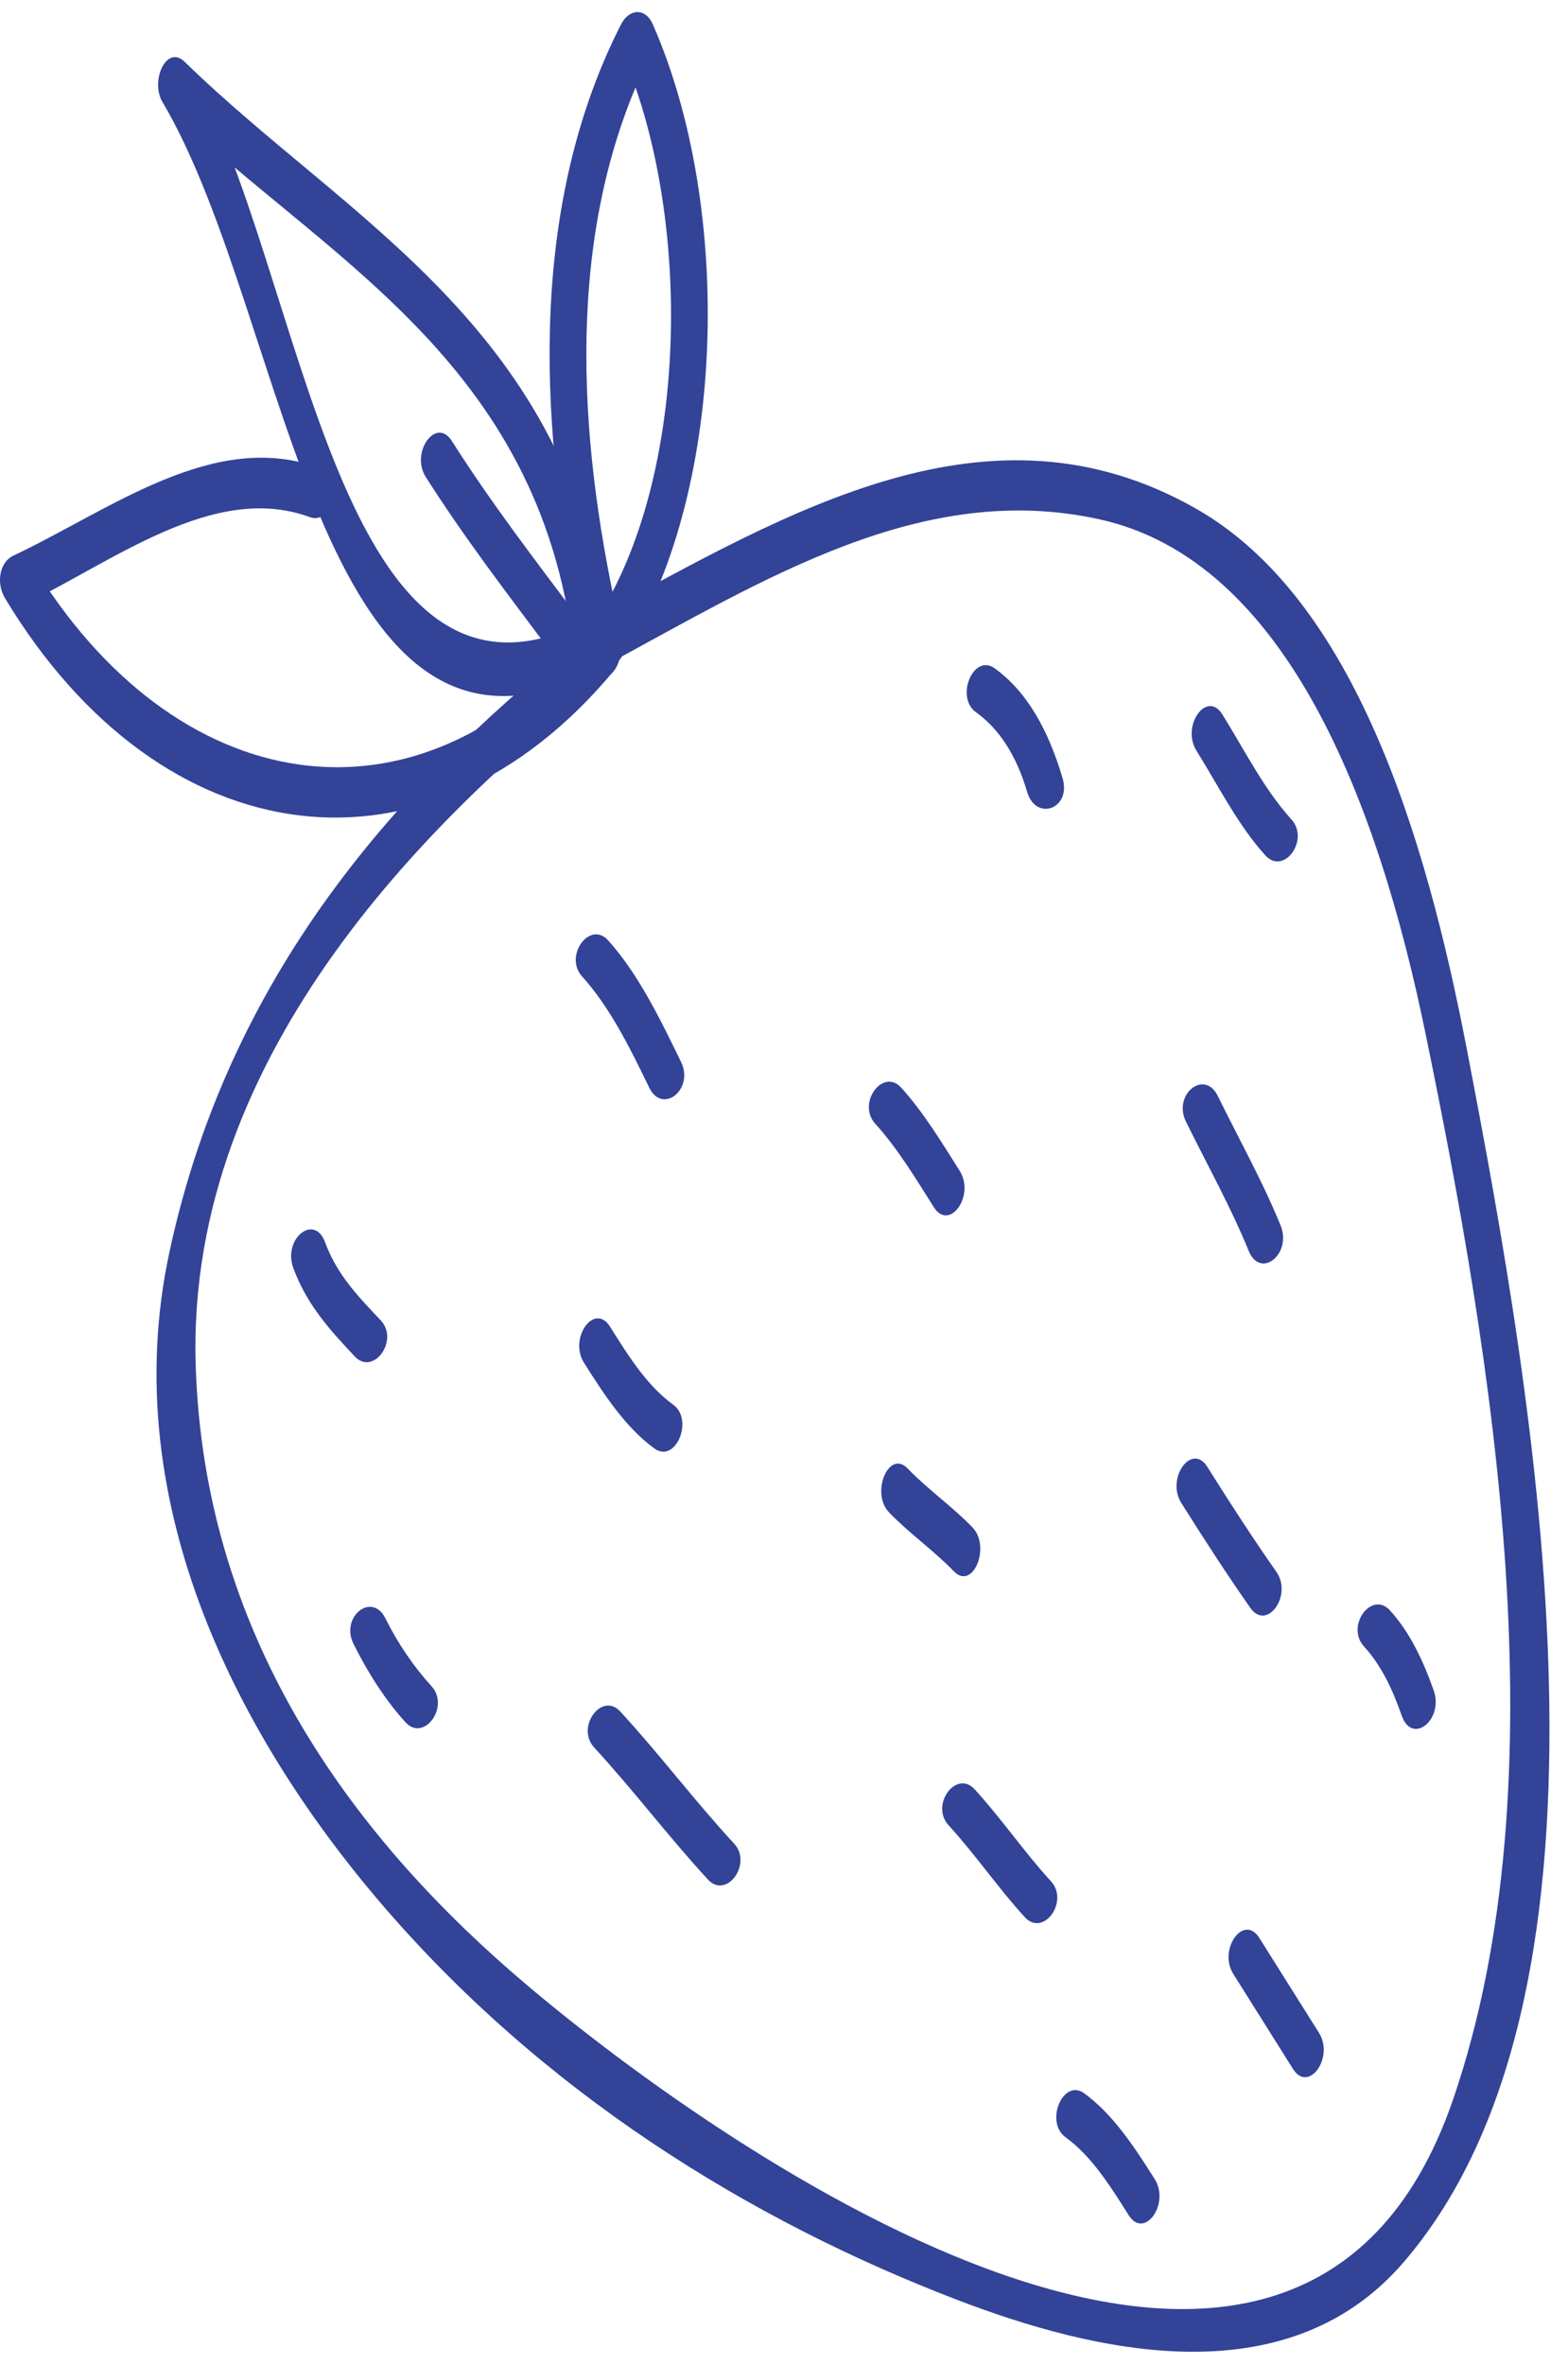 <svg width="71" height="107" viewBox="0 0 71 107" fill="none" xmlns="http://www.w3.org/2000/svg">
<path d="M26.782 28.544C18.548 35.019 10.474 43.618 7.671 56.656C5.176 68.261 11.118 78.894 17.079 85.921C24.519 94.685 33.996 100.485 43.344 104.064C49.414 106.39 58.216 108.557 63.547 102.372C74.247 89.965 69.464 63.272 66.41 47.428C64.558 37.818 61.315 27.081 54.15 23.012C44.796 17.702 35.74 23.148 26.931 27.908C25.942 28.443 26.371 30.671 27.374 30.129C34.658 26.192 41.756 21.734 49.778 23.496C58.27 25.36 62.402 36.37 64.531 46.681C67.571 61.402 70.776 80.519 65.788 95.02C58.739 115.513 32.899 97.481 23.778 89.751C16.408 83.505 9.227 74.43 8.859 61.711C8.45 47.492 19.838 36.654 27.623 30.535C28.556 29.799 27.718 27.809 26.782 28.544Z" fill="#324398"/>
<path d="M26.93 27.908C15.085 34.398 13.877 11.998 8.532 2.978C8.194 3.582 7.857 4.185 7.521 4.788C14.533 11.631 24.4 16.191 25.97 29.394C26.145 30.857 27.75 30.234 27.577 28.782C25.921 14.864 15.76 10.016 8.362 2.797C7.532 1.988 6.797 3.671 7.353 4.609C13.204 14.478 14.312 37.284 27.373 30.129C28.36 29.589 27.93 27.359 26.93 27.908Z" fill="#324398"/>
<path d="M27.811 27.149C26.033 18.69 25.74 9.755 29.56 2.267C29.079 2.267 28.6 2.267 28.12 2.267C31.371 9.646 31.245 21.578 26.94 28.137C26.22 29.236 27.396 30.87 28.12 29.768C32.932 22.429 33.215 9.401 29.56 1.104C29.215 0.32 28.477 0.403 28.12 1.104C24.063 9.058 24.311 18.752 26.204 27.761C26.504 29.184 28.112 28.578 27.811 27.149Z" fill="#324398"/>
<path d="M26.612 28.723C18.865 38.027 7.873 36.167 1.408 25.441C1.285 26.084 1.162 26.726 1.04 27.367C5.081 25.457 9.67 21.79 14.036 23.401C15.074 23.784 15.517 21.563 14.478 21.18C9.696 19.414 5.028 23.052 0.597 25.146C-0.028 25.441 -0.182 26.39 0.229 27.072C7.305 38.81 19.405 40.425 27.792 30.354C28.604 29.378 27.418 27.756 26.612 28.723Z" fill="#324398"/>
<path d="M13.281 57.373C13.909 59.081 14.988 60.227 16.061 61.374C16.901 62.272 18.089 60.654 17.241 59.746C16.284 58.723 15.28 57.734 14.721 56.212C14.235 54.887 12.796 56.053 13.281 57.373Z" fill="#324398"/>
<path d="M26.357 44.182C27.616 45.574 28.511 47.386 29.4 49.217C29.996 50.443 31.44 49.291 30.84 48.054C29.876 46.073 28.897 44.061 27.537 42.551C26.707 41.633 25.52 43.252 26.357 44.182Z" fill="#324398"/>
<path d="M44.192 32.227C45.288 33.01 46.045 34.254 46.509 35.83C46.908 37.186 48.52 36.595 48.116 35.218C47.49 33.095 46.531 31.309 45.033 30.236C44.08 29.554 43.238 31.543 44.192 32.227Z" fill="#324398"/>
<path d="M26.443 61.661C27.382 63.153 28.352 64.616 29.638 65.545C30.59 66.23 31.432 64.242 30.479 63.555C29.316 62.717 28.47 61.381 27.623 60.031C26.916 58.907 25.742 60.543 26.443 61.661Z" fill="#324398"/>
<path d="M39.63 50.845C40.625 51.94 41.449 53.296 42.28 54.616C42.986 55.74 44.16 54.102 43.46 52.987C42.628 51.667 41.802 50.311 40.809 49.216C39.977 48.3 38.79 49.918 39.63 50.845Z" fill="#324398"/>
<path d="M26.904 79.07C28.67 80.984 30.293 83.136 32.059 85.049C32.895 85.952 34.084 84.334 33.24 83.418C31.47 81.507 29.85 79.354 28.082 77.439C27.246 76.536 26.058 78.155 26.904 79.07Z" fill="#324398"/>
<path d="M40.26 68.437C41.197 69.408 42.253 70.126 43.19 71.098C44.052 71.987 44.881 69.988 44.032 69.109C43.094 68.139 42.038 67.421 41.101 66.448C40.241 65.559 39.41 67.559 40.26 68.437Z" fill="#324398"/>
<path d="M53.7 50.749C54.659 52.699 55.702 54.55 56.544 56.605C57.075 57.898 58.515 56.737 57.984 55.443C57.14 53.386 56.098 51.536 55.14 49.586C54.54 48.364 53.096 49.516 53.7 50.749Z" fill="#324398"/>
<path d="M42.953 82.591C44.154 83.898 45.205 85.442 46.406 86.751C47.241 87.658 48.429 86.039 47.585 85.12C46.383 83.813 45.333 82.269 44.131 80.96C43.297 80.053 42.109 81.671 42.953 82.591Z" fill="#324398"/>
<path d="M53.489 68.005C54.507 69.62 55.537 71.214 56.615 72.753C57.364 73.82 58.541 72.189 57.795 71.122C56.716 69.585 55.685 67.99 54.669 66.374C53.963 65.252 52.789 66.888 53.489 68.005Z" fill="#324398"/>
<path d="M55.846 89.32C56.746 90.75 57.646 92.182 58.545 93.612C59.251 94.736 60.425 93.098 59.725 91.983C58.825 90.551 57.925 89.121 57.025 87.691C56.318 86.568 55.143 88.205 55.846 89.32Z" fill="#324398"/>
<path d="M48.247 96.705C49.409 97.543 50.257 98.883 51.107 100.232C51.813 101.355 52.988 99.718 52.287 98.603C51.345 97.108 50.374 95.645 49.088 94.714C48.136 94.029 47.295 96.016 48.247 96.705Z" fill="#324398"/>
<path d="M61.76 74.496C62.548 75.361 63.039 76.404 63.476 77.641C63.949 78.976 65.387 77.807 64.916 76.481C64.423 75.089 63.824 73.84 62.94 72.868C62.108 71.955 60.92 73.571 61.76 74.496Z" fill="#324398"/>
<path d="M54.172 33.959C55.184 35.59 56.072 37.356 57.298 38.707C58.13 39.623 59.316 38.004 58.476 37.077C57.25 35.726 56.362 33.961 55.352 32.33C54.651 31.198 53.478 32.837 54.172 33.959Z" fill="#324398"/>
<path d="M16.008 74.383C16.666 75.706 17.452 76.928 18.361 77.93C19.193 78.843 20.381 77.227 19.541 76.3C18.744 75.424 18.024 74.382 17.448 73.222C16.842 72.008 15.397 73.157 16.008 74.383Z" fill="#324398"/>
<path d="M26.185 27.949C24.23 25.343 22.25 22.774 20.458 19.952C19.746 18.833 18.573 20.47 19.278 21.581C21.073 24.403 23.052 26.972 25.005 29.578C25.778 30.61 26.958 28.983 26.185 27.949Z" fill="#324398"/>
</svg>
